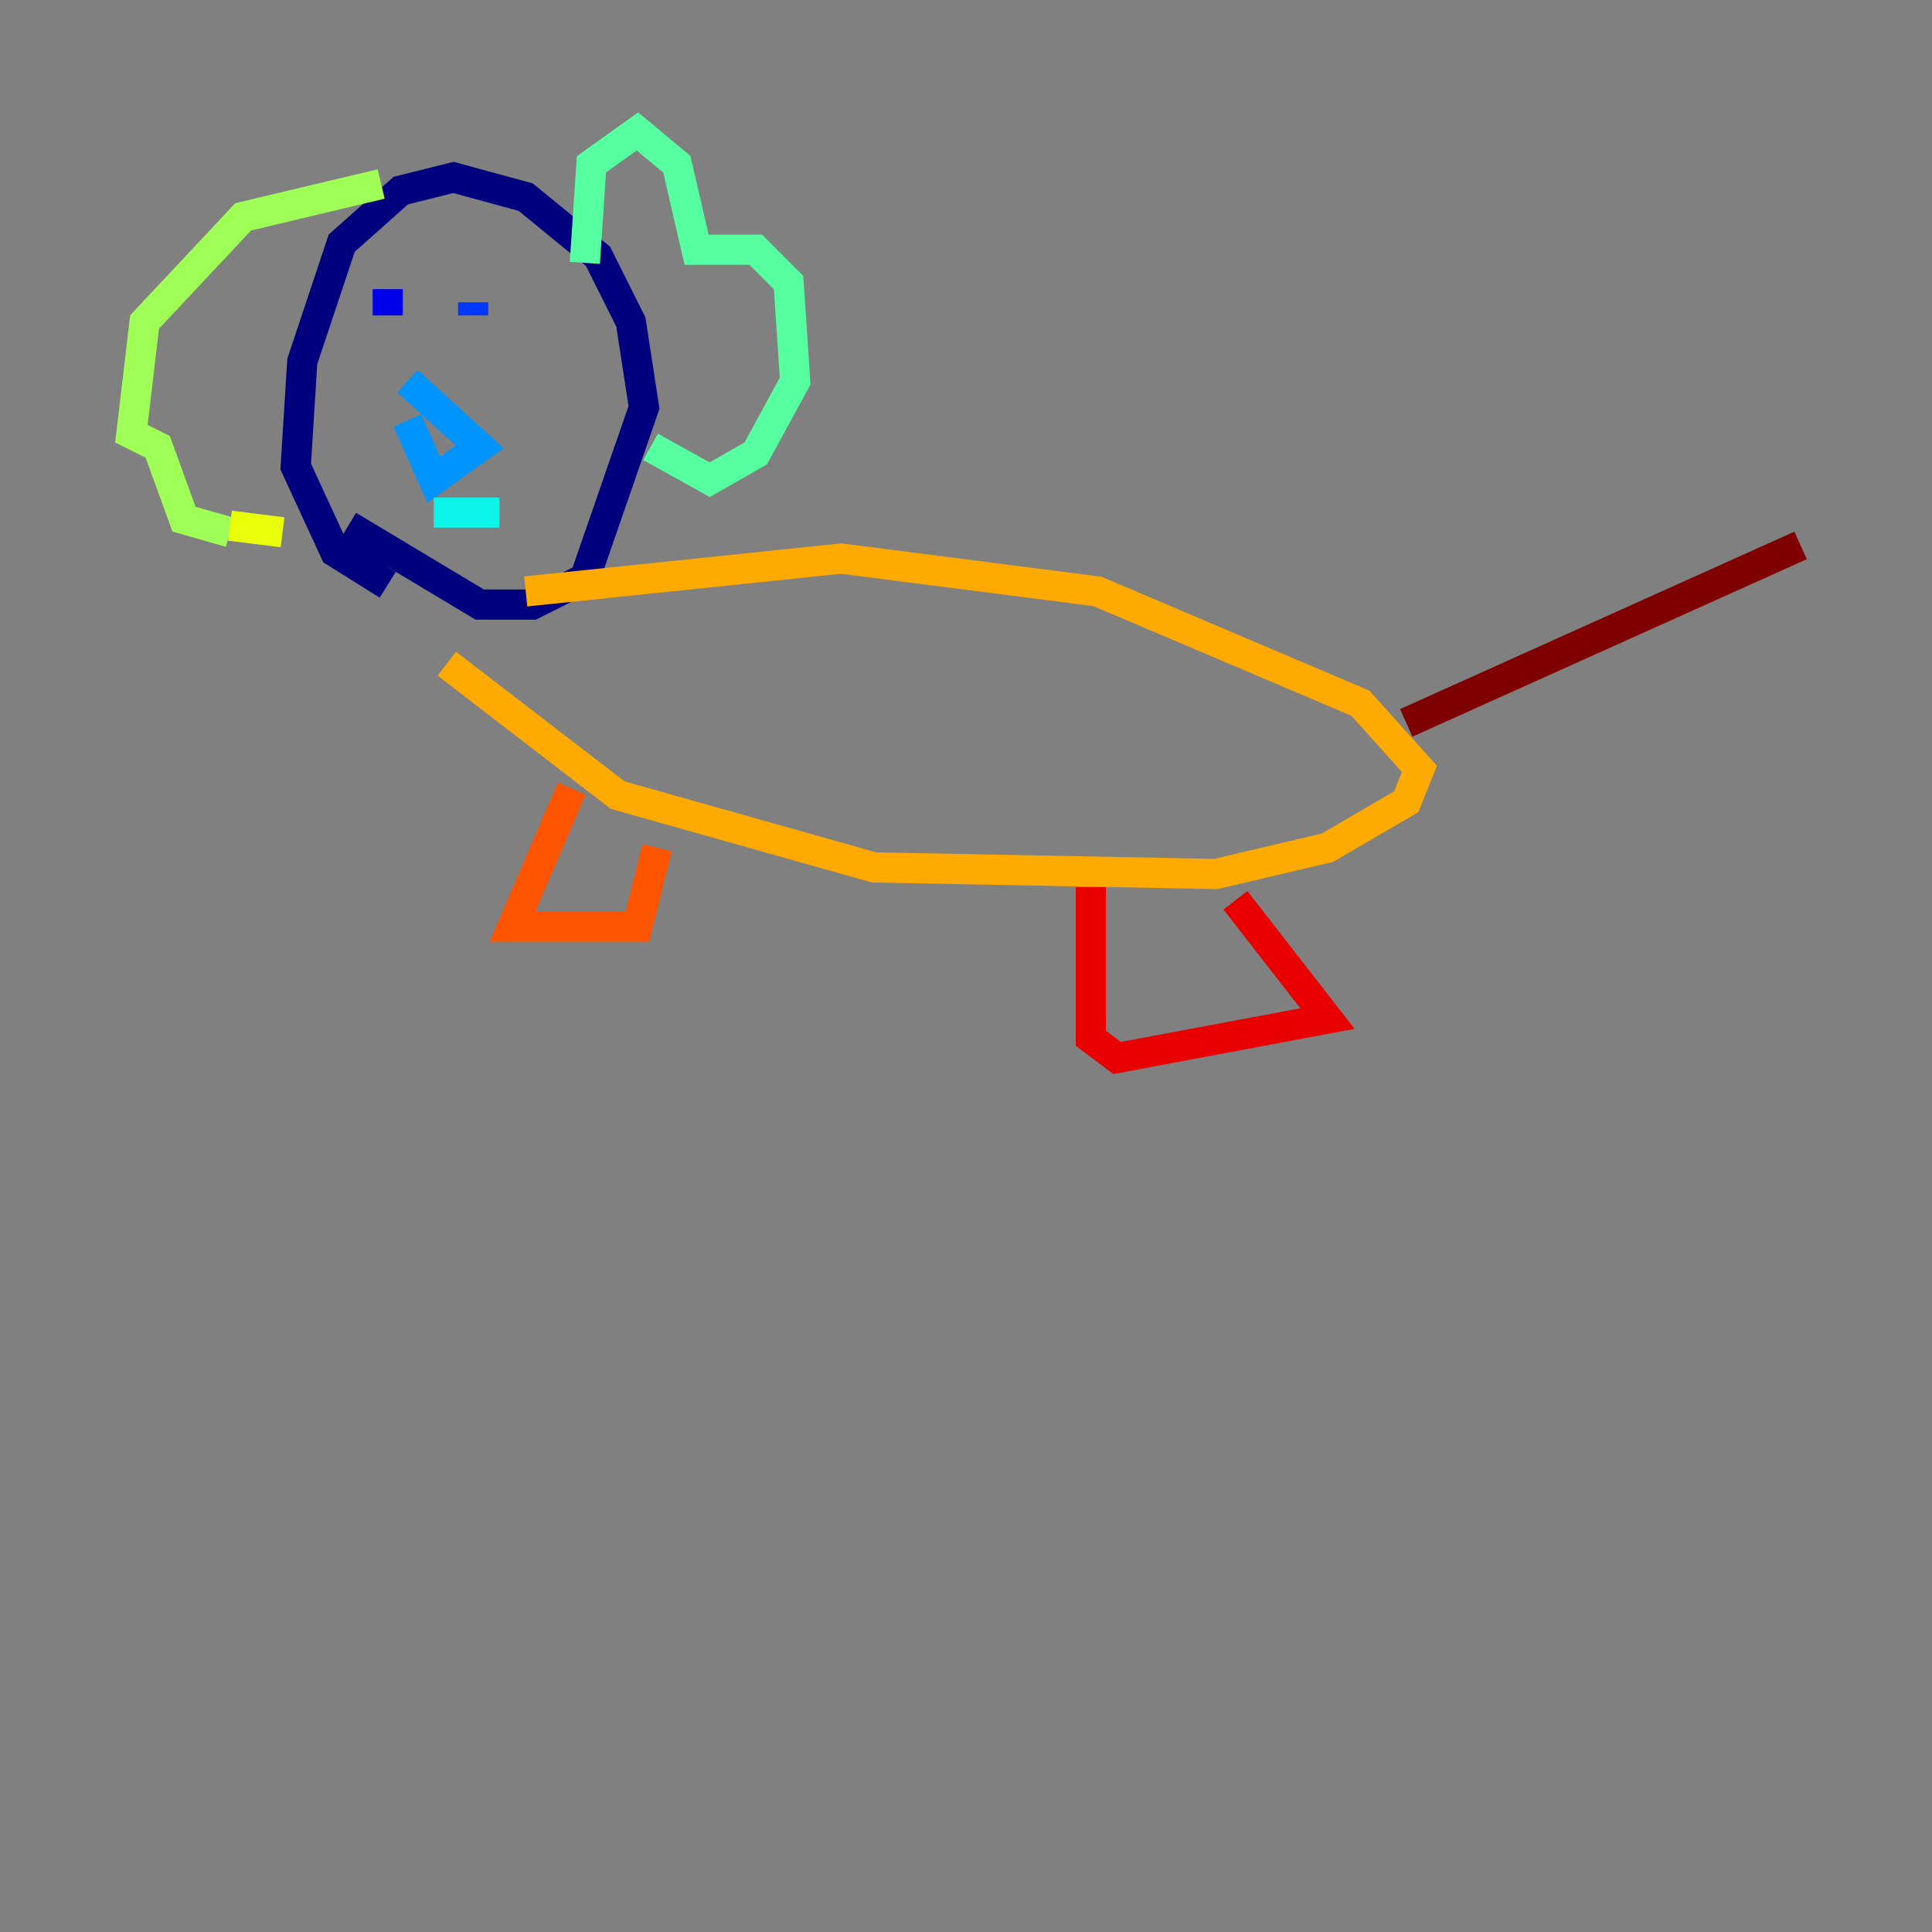 <?xml version="1.0" encoding="utf-8" ?>
<svg baseProfile="tiny" height="128" version="1.2" viewBox="0,0,128,128" width="128" xmlns="http://www.w3.org/2000/svg" xmlns:ev="http://www.w3.org/2001/xml-events" xmlns:xlink="http://www.w3.org/1999/xlink"><rect x="0" y="0" width="128" height="128" fill="#808080" stroke="none"/><defs /><polyline fill="none" points="25.687,38.748 22.204,36.571 19.592,30.912 20.027,23.946 22.64,16.109 26.558,12.626 30.041,11.755 34.83,13.061 39.619,16.98 41.796,21.333 42.667,26.993 38.748,38.313 35.265,40.054 31.782,40.054 23.075,34.83" stroke="#00007f" stroke-width="2" /><polyline fill="none" points="25.687,19.157 25.687,20.898" stroke="#0000e8" stroke-width="2" /><polyline fill="none" points="31.347,20.027 31.347,20.898" stroke="#0038ff" stroke-width="2" /><polyline fill="none" points="26.993,25.252 31.782,29.605 28.735,31.782 26.993,27.864" stroke="#0094ff" stroke-width="2" /><polyline fill="none" points="28.735,33.959 33.088,33.959" stroke="#0cf4ea" stroke-width="2" /><polyline fill="none" points="38.748,17.415 39.184,10.884 42.231,8.707 44.843,10.884 46.15,16.544 50.068,16.544 52.245,18.721 52.68,25.252 50.068,30.041 47.02,31.782 43.102,29.605" stroke="#56ffa0" stroke-width="2" /><polyline fill="none" points="25.252,12.191 16.109,14.367 9.578,21.333 8.707,28.735 10.449,29.605 12.191,34.395 15.238,35.265" stroke="#a0ff56" stroke-width="2" /><polyline fill="none" points="15.238,34.83 18.721,35.265" stroke="#eaff0c" stroke-width="2" /><polyline fill="none" points="34.83,39.184 55.728,37.007 72.707,39.184 90.122,46.585 94.041,50.939 93.17,53.116 87.946,56.163 80.544,57.905 57.905,57.469 40.925,52.68 29.605,43.973" stroke="#ffaa00" stroke-width="2" /><polyline fill="none" points="37.878,52.245 33.959,61.388 42.231,61.388 43.537,56.163" stroke="#ff5500" stroke-width="2" /><polyline fill="none" points="72.272,58.776 72.272,68.789 74.014,70.095 87.946,67.483 81.85,59.646" stroke="#e80000" stroke-width="2" /><polyline fill="none" points="93.17,47.891 119.293,36.136" stroke="#7f0000" stroke-width="2" /></svg>